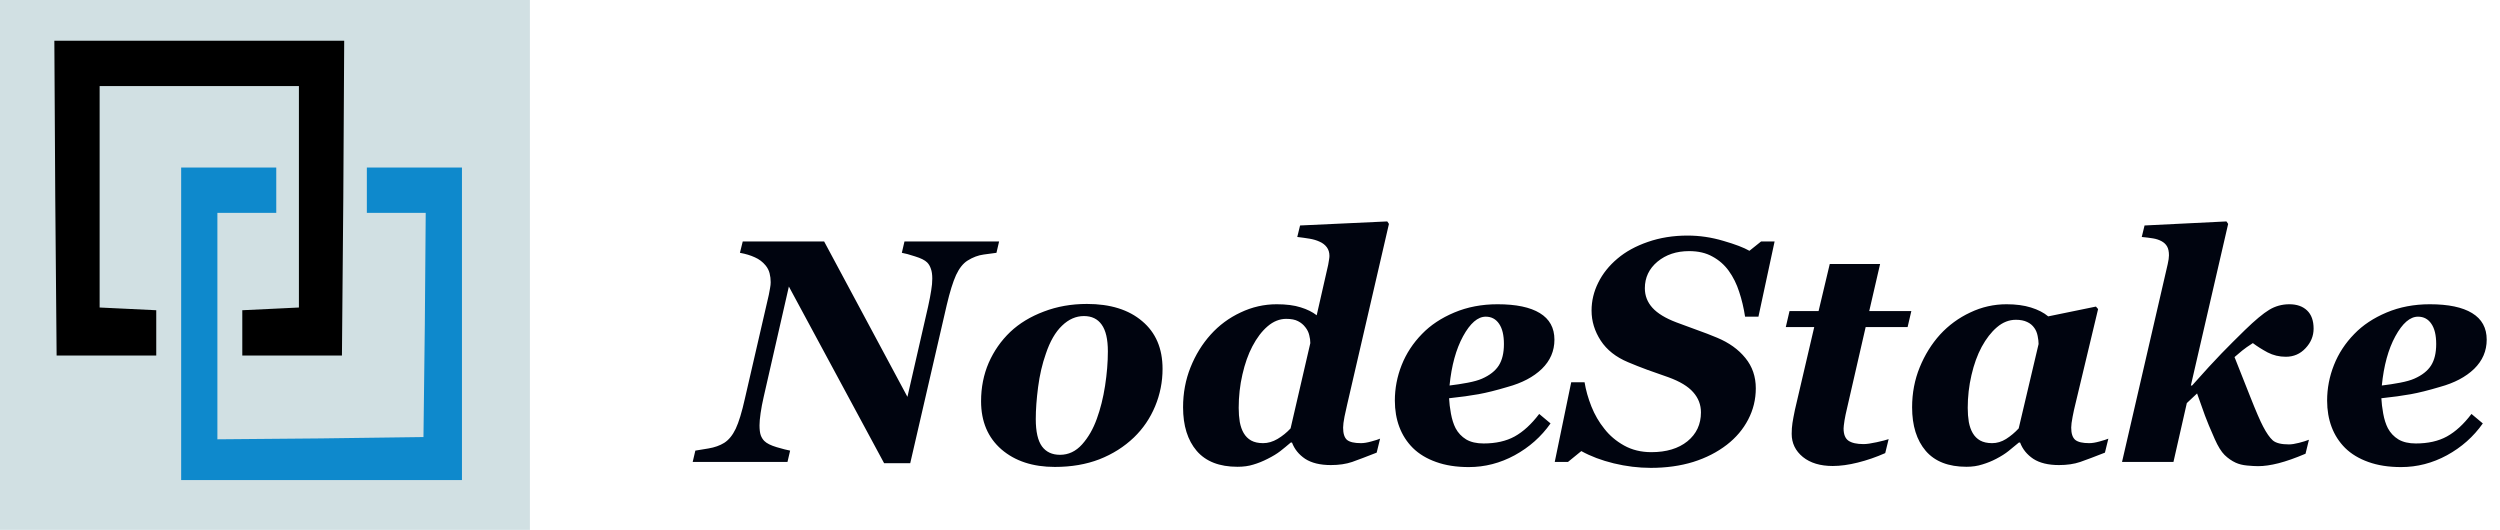 <svg width="184" height="39" viewBox="0 0 184 39" fill="none" xmlns="http://www.w3.org/2000/svg">
<rect width="39" height="39" fill="#D1E0E3"/>
<path d="M4.067 14.567L4.167 26.167H7.833H11.5V24.5V22.833L9.433 22.733L7.333 22.633V14.5V6.333H14.667H22V14.5V22.633L19.933 22.733L17.833 22.833V24.5V26.167H21.5H25.167L25.267 14.567L25.333 3H14.667H4L4.067 14.567Z" fill="black"/>
<path d="M13.333 23.833V35.333H23.667H34V23.833V12.333H30.5H27V14V15.667H29.167H31.333L31.267 23.9L31.167 32.167L23.6 32.267L16 32.333V24V15.667H18.167H20.333V14V12.333H16.833H13.333V23.833Z" fill="#0E89CC"/>
<path d="M73.534 17.773L73.339 18.607C73.126 18.63 72.813 18.672 72.402 18.733C71.998 18.786 71.601 18.935 71.212 19.179C70.885 19.385 70.602 19.739 70.366 20.243C70.137 20.746 69.909 21.482 69.68 22.45L66.993 34.092H65.071L58.061 21.089L56.208 29.208C56.109 29.635 56.033 30.036 55.98 30.409C55.926 30.783 55.9 31.08 55.9 31.301C55.9 31.614 55.93 31.858 55.991 32.033C56.052 32.201 56.14 32.342 56.254 32.456C56.429 32.632 56.734 32.784 57.169 32.914C57.611 33.043 57.939 33.127 58.153 33.165L57.958 34H50.982L51.177 33.165C51.383 33.135 51.706 33.081 52.149 33.005C52.599 32.929 52.983 32.792 53.304 32.593C53.639 32.38 53.921 32.033 54.15 31.553C54.379 31.065 54.604 30.325 54.825 29.334L56.586 21.695C56.624 21.52 56.654 21.356 56.677 21.203C56.708 21.043 56.723 20.898 56.723 20.769C56.723 20.54 56.696 20.323 56.643 20.117C56.59 19.903 56.49 19.709 56.346 19.534C56.132 19.274 55.869 19.076 55.557 18.939C55.244 18.794 54.878 18.683 54.459 18.607L54.665 17.773H60.657L66.787 29.208L68.308 22.564C68.414 22.076 68.491 21.68 68.536 21.375C68.59 21.062 68.616 20.773 68.616 20.506C68.616 20.208 68.582 19.968 68.513 19.785C68.452 19.595 68.361 19.438 68.239 19.316C68.071 19.149 67.774 19 67.347 18.87C66.928 18.733 66.604 18.645 66.375 18.607L66.569 17.773H73.534ZM85.564 27.15C85.564 28.11 85.381 29.029 85.015 29.906C84.65 30.783 84.131 31.545 83.46 32.193C82.736 32.887 81.886 33.424 80.91 33.806C79.942 34.179 78.852 34.366 77.639 34.366C76.015 34.366 74.704 33.935 73.705 33.074C72.707 32.205 72.207 31.023 72.207 29.529C72.207 28.515 72.394 27.573 72.768 26.704C73.149 25.835 73.679 25.076 74.357 24.428C75.028 23.795 75.852 23.296 76.827 22.93C77.803 22.556 78.859 22.37 79.995 22.37C81.718 22.37 83.075 22.793 84.066 23.639C85.065 24.478 85.564 25.648 85.564 27.15ZM81.539 25.858C81.539 24.966 81.386 24.31 81.082 23.891C80.784 23.471 80.35 23.262 79.778 23.262C79.191 23.262 78.653 23.498 78.165 23.971C77.677 24.436 77.281 25.122 76.976 26.029C76.709 26.784 76.519 27.604 76.404 28.488C76.29 29.365 76.233 30.15 76.233 30.844C76.233 31.766 76.385 32.437 76.69 32.856C76.995 33.268 77.437 33.474 78.017 33.474C78.642 33.474 79.183 33.218 79.641 32.708C80.098 32.197 80.46 31.568 80.727 30.821C80.994 30.089 81.196 29.281 81.333 28.396C81.47 27.504 81.539 26.658 81.539 25.858ZM95.091 32.571H94.999C94.732 32.799 94.477 33.009 94.233 33.2C93.989 33.39 93.676 33.581 93.295 33.771C92.937 33.954 92.586 34.095 92.243 34.194C91.907 34.301 91.519 34.355 91.076 34.355C89.75 34.355 88.751 33.966 88.08 33.188C87.409 32.403 87.074 31.332 87.074 29.975C87.074 28.93 87.257 27.95 87.623 27.035C87.989 26.121 88.484 25.316 89.109 24.623C89.727 23.936 90.459 23.395 91.305 22.999C92.151 22.595 93.04 22.393 93.97 22.393C94.671 22.393 95.258 22.469 95.731 22.621C96.204 22.766 96.596 22.96 96.909 23.204L97.755 19.488C97.778 19.381 97.797 19.267 97.812 19.145C97.835 19.015 97.847 18.912 97.847 18.836C97.847 18.584 97.782 18.371 97.652 18.196C97.522 18.02 97.343 17.883 97.115 17.784C96.901 17.685 96.657 17.612 96.383 17.567C96.108 17.521 95.807 17.479 95.479 17.441L95.685 16.595L102.101 16.297L102.226 16.48L99.15 29.78C99.097 30.001 99.032 30.295 98.956 30.661C98.887 31.019 98.853 31.29 98.853 31.473C98.853 31.907 98.948 32.208 99.139 32.376C99.337 32.536 99.68 32.616 100.168 32.616C100.381 32.616 100.637 32.574 100.934 32.49C101.239 32.407 101.453 32.338 101.575 32.285L101.323 33.314C100.568 33.611 99.966 33.84 99.516 34C99.066 34.153 98.544 34.229 97.949 34.229C97.164 34.229 96.535 34.076 96.062 33.771C95.597 33.459 95.273 33.058 95.091 32.571ZM96.44 25.252C96.44 25.061 96.413 24.866 96.36 24.668C96.314 24.462 96.219 24.268 96.074 24.085C95.929 23.895 95.75 23.746 95.537 23.639C95.323 23.525 95.033 23.468 94.667 23.468C94.179 23.468 93.722 23.651 93.295 24.017C92.876 24.375 92.502 24.866 92.174 25.492C91.869 26.071 91.625 26.761 91.442 27.562C91.259 28.355 91.168 29.174 91.168 30.02C91.168 30.394 91.195 30.741 91.248 31.061C91.309 31.381 91.404 31.652 91.534 31.873C91.671 32.109 91.854 32.292 92.083 32.422C92.319 32.551 92.613 32.616 92.963 32.616C93.322 32.616 93.676 32.513 94.027 32.307C94.385 32.094 94.705 31.835 94.987 31.53L96.44 25.252ZM108.105 34.377C107.19 34.377 106.385 34.252 105.692 34C105.005 33.756 104.437 33.413 103.988 32.971C103.545 32.529 103.214 32.014 102.993 31.427C102.772 30.84 102.661 30.192 102.661 29.483C102.661 28.583 102.829 27.71 103.164 26.864C103.5 26.018 103.999 25.255 104.662 24.577C105.287 23.929 106.08 23.403 107.041 22.999C108.002 22.595 109.061 22.393 110.22 22.393C111.585 22.393 112.622 22.61 113.331 23.044C114.047 23.479 114.406 24.131 114.406 25C114.406 25.831 114.097 26.548 113.479 27.15C112.862 27.745 112.023 28.187 110.963 28.477C110.125 28.728 109.408 28.907 108.814 29.014C108.226 29.121 107.506 29.22 106.652 29.311C106.667 29.647 106.713 30.024 106.789 30.443C106.866 30.863 106.98 31.221 107.132 31.518C107.315 31.861 107.575 32.136 107.91 32.342C108.246 32.54 108.672 32.639 109.191 32.639C110.091 32.639 110.853 32.468 111.478 32.124C112.111 31.774 112.713 31.221 113.285 30.466L114.12 31.164C113.434 32.14 112.553 32.921 111.478 33.508C110.411 34.088 109.286 34.377 108.105 34.377ZM110.689 25.32C110.689 24.672 110.571 24.177 110.335 23.834C110.098 23.483 109.77 23.307 109.351 23.307C108.764 23.307 108.207 23.788 107.681 24.748C107.163 25.701 106.831 26.91 106.686 28.373C107.136 28.32 107.582 28.252 108.024 28.168C108.467 28.084 108.817 27.985 109.077 27.87C109.648 27.619 110.06 27.295 110.312 26.898C110.563 26.502 110.689 25.976 110.689 25.32ZM121.496 34.435C120.596 34.435 119.689 34.324 118.774 34.103C117.867 33.882 117.07 33.581 116.384 33.2L115.401 34H114.429L115.641 28.133H116.624C116.716 28.705 116.883 29.3 117.127 29.917C117.371 30.527 117.688 31.072 118.077 31.553C118.458 32.048 118.942 32.46 119.529 32.788C120.116 33.116 120.787 33.279 121.542 33.279C122.647 33.279 123.532 33.013 124.195 32.479C124.858 31.938 125.19 31.229 125.19 30.352C125.19 29.788 124.999 29.292 124.618 28.865C124.244 28.438 123.638 28.072 122.8 27.767C122.266 27.577 121.748 27.394 121.244 27.218C120.749 27.035 120.276 26.849 119.826 26.658C118.934 26.285 118.263 25.755 117.814 25.069C117.364 24.375 117.139 23.639 117.139 22.861C117.139 22.145 117.303 21.459 117.631 20.803C117.958 20.14 118.431 19.549 119.049 19.03C119.651 18.52 120.394 18.112 121.279 17.807C122.171 17.494 123.147 17.338 124.206 17.338C125.091 17.338 125.967 17.468 126.837 17.727C127.706 17.978 128.346 18.222 128.758 18.459L129.615 17.773H130.61L129.421 23.307H128.438C128.338 22.659 128.194 22.049 128.003 21.478C127.82 20.906 127.565 20.391 127.237 19.934C126.917 19.492 126.516 19.141 126.036 18.882C125.563 18.615 124.992 18.482 124.321 18.482C123.39 18.482 122.613 18.741 121.988 19.259C121.37 19.778 121.061 20.429 121.061 21.215C121.061 21.764 121.248 22.244 121.622 22.656C121.995 23.067 122.586 23.426 123.394 23.731C123.867 23.906 124.363 24.089 124.881 24.279C125.399 24.462 125.895 24.653 126.368 24.851C127.252 25.217 127.95 25.717 128.46 26.349C128.971 26.974 129.227 27.718 129.227 28.579C129.227 29.395 129.04 30.161 128.666 30.878C128.293 31.595 127.77 32.212 127.1 32.731C126.391 33.279 125.563 33.703 124.618 34C123.673 34.29 122.632 34.435 121.496 34.435ZM134.887 34.297C133.973 34.297 133.241 34.076 132.692 33.634C132.143 33.184 131.868 32.616 131.868 31.93C131.868 31.648 131.887 31.381 131.925 31.13C131.964 30.878 132.025 30.554 132.108 30.157L133.527 24.074H131.434L131.708 22.896H133.847L134.67 19.431H138.375L137.575 22.896H140.674L140.399 24.074H137.312L135.917 30.157C135.863 30.371 135.81 30.63 135.757 30.935C135.711 31.24 135.688 31.438 135.688 31.53C135.688 31.964 135.806 32.266 136.042 32.433C136.286 32.601 136.656 32.685 137.152 32.685C137.388 32.685 137.712 32.639 138.124 32.548C138.543 32.456 138.837 32.38 139.004 32.319L138.753 33.348C138.082 33.645 137.407 33.878 136.729 34.046C136.058 34.214 135.444 34.297 134.887 34.297ZM148.679 32.571H148.588C148.321 32.799 148.065 33.009 147.821 33.2C147.585 33.39 147.284 33.581 146.918 33.771C146.598 33.939 146.258 34.076 145.9 34.183C145.549 34.297 145.161 34.355 144.734 34.355C143.407 34.355 142.408 33.966 141.737 33.188C141.067 32.403 140.731 31.332 140.731 29.975C140.731 28.93 140.918 27.95 141.291 27.035C141.665 26.121 142.164 25.316 142.79 24.623C143.422 23.936 144.162 23.395 145.008 22.999C145.854 22.595 146.746 22.393 147.684 22.393C148.37 22.393 148.969 22.473 149.48 22.633C149.998 22.793 150.421 23.01 150.749 23.285L154.26 22.564L154.42 22.747L152.739 29.78C152.678 30.017 152.613 30.314 152.544 30.672C152.476 31.023 152.441 31.29 152.441 31.473C152.441 31.907 152.541 32.208 152.739 32.376C152.937 32.536 153.28 32.616 153.768 32.616C153.982 32.616 154.237 32.574 154.534 32.49C154.839 32.407 155.053 32.338 155.175 32.285L154.923 33.314C154.168 33.611 153.562 33.84 153.105 34C152.655 34.153 152.133 34.229 151.538 34.229C150.753 34.229 150.124 34.076 149.651 33.771C149.186 33.459 148.862 33.058 148.679 32.571ZM150.04 25.32C150.04 25.152 150.017 24.954 149.971 24.726C149.926 24.497 149.846 24.302 149.731 24.142C149.594 23.944 149.415 23.795 149.194 23.696C148.973 23.59 148.698 23.536 148.37 23.536C147.867 23.536 147.402 23.719 146.975 24.085C146.556 24.443 146.182 24.924 145.854 25.526C145.534 26.121 145.283 26.814 145.1 27.607C144.917 28.393 144.825 29.197 144.825 30.02C144.825 30.394 144.852 30.741 144.905 31.061C144.966 31.381 145.062 31.652 145.191 31.873C145.328 32.109 145.511 32.292 145.74 32.422C145.976 32.551 146.27 32.616 146.621 32.616C146.979 32.616 147.322 32.513 147.65 32.307C147.985 32.094 148.294 31.835 148.576 31.53L150.04 25.32ZM170.281 24.188C170.281 24.729 170.083 25.21 169.687 25.629C169.298 26.048 168.814 26.258 168.234 26.258C167.754 26.258 167.308 26.151 166.896 25.938C166.485 25.717 166.123 25.488 165.81 25.252C165.658 25.351 165.509 25.45 165.364 25.549C165.219 25.64 164.918 25.884 164.461 26.281C164.811 27.165 165.196 28.137 165.616 29.197C166.035 30.257 166.351 30.988 166.565 31.393C166.816 31.873 167.053 32.212 167.274 32.41C167.503 32.609 167.899 32.708 168.463 32.708C168.661 32.708 168.909 32.67 169.207 32.593C169.504 32.517 169.748 32.441 169.938 32.365L169.687 33.394C168.932 33.714 168.273 33.947 167.708 34.092C167.144 34.236 166.641 34.309 166.199 34.309C165.985 34.309 165.715 34.294 165.387 34.263C165.067 34.233 164.788 34.164 164.552 34.057C164.255 33.92 163.98 33.729 163.729 33.485C163.485 33.241 163.245 32.853 163.008 32.319C162.673 31.564 162.433 30.988 162.288 30.592C162.151 30.188 161.956 29.643 161.705 28.957L160.95 29.666L159.966 34H156.181L159.543 19.442C159.574 19.312 159.597 19.191 159.612 19.076C159.627 18.962 159.635 18.866 159.635 18.79C159.635 18.516 159.589 18.299 159.497 18.138C159.406 17.978 159.269 17.849 159.086 17.75C158.903 17.651 158.693 17.582 158.457 17.544C158.22 17.506 157.946 17.471 157.633 17.441L157.839 16.595L163.866 16.297L163.992 16.48L161.247 28.373H161.339C162.253 27.344 162.974 26.559 163.5 26.018C164.034 25.469 164.609 24.893 165.227 24.291C165.974 23.567 166.569 23.071 167.011 22.804C167.461 22.53 167.956 22.393 168.497 22.393C169.046 22.393 169.481 22.545 169.801 22.85C170.121 23.155 170.281 23.601 170.281 24.188ZM176.72 34.377C175.805 34.377 175.001 34.252 174.307 34C173.621 33.756 173.053 33.413 172.603 32.971C172.161 32.529 171.829 32.014 171.608 31.427C171.387 30.84 171.276 30.192 171.276 29.483C171.276 28.583 171.444 27.71 171.78 26.864C172.115 26.018 172.614 25.255 173.278 24.577C173.903 23.929 174.696 23.403 175.656 22.999C176.617 22.595 177.677 22.393 178.836 22.393C180.2 22.393 181.237 22.61 181.946 23.044C182.663 23.479 183.021 24.131 183.021 25C183.021 25.831 182.712 26.548 182.095 27.15C181.477 27.745 180.639 28.187 179.579 28.477C178.74 28.728 178.024 28.907 177.429 29.014C176.842 29.121 176.121 29.22 175.268 29.311C175.283 29.647 175.329 30.024 175.405 30.443C175.481 30.863 175.595 31.221 175.748 31.518C175.931 31.861 176.19 32.136 176.525 32.342C176.861 32.54 177.288 32.639 177.806 32.639C178.706 32.639 179.468 32.468 180.093 32.124C180.726 31.774 181.329 31.221 181.9 30.466L182.735 31.164C182.049 32.14 181.168 32.921 180.093 33.508C179.026 34.088 177.902 34.377 176.72 34.377ZM179.304 25.32C179.304 24.672 179.186 24.177 178.95 23.834C178.714 23.483 178.386 23.307 177.966 23.307C177.379 23.307 176.823 23.788 176.297 24.748C175.778 25.701 175.447 26.91 175.302 28.373C175.752 28.32 176.198 28.252 176.64 28.168C177.082 28.084 177.433 27.985 177.692 27.87C178.264 27.619 178.675 27.295 178.927 26.898C179.179 26.502 179.304 25.976 179.304 25.32Z" fill="#00040F"/>
</svg>
